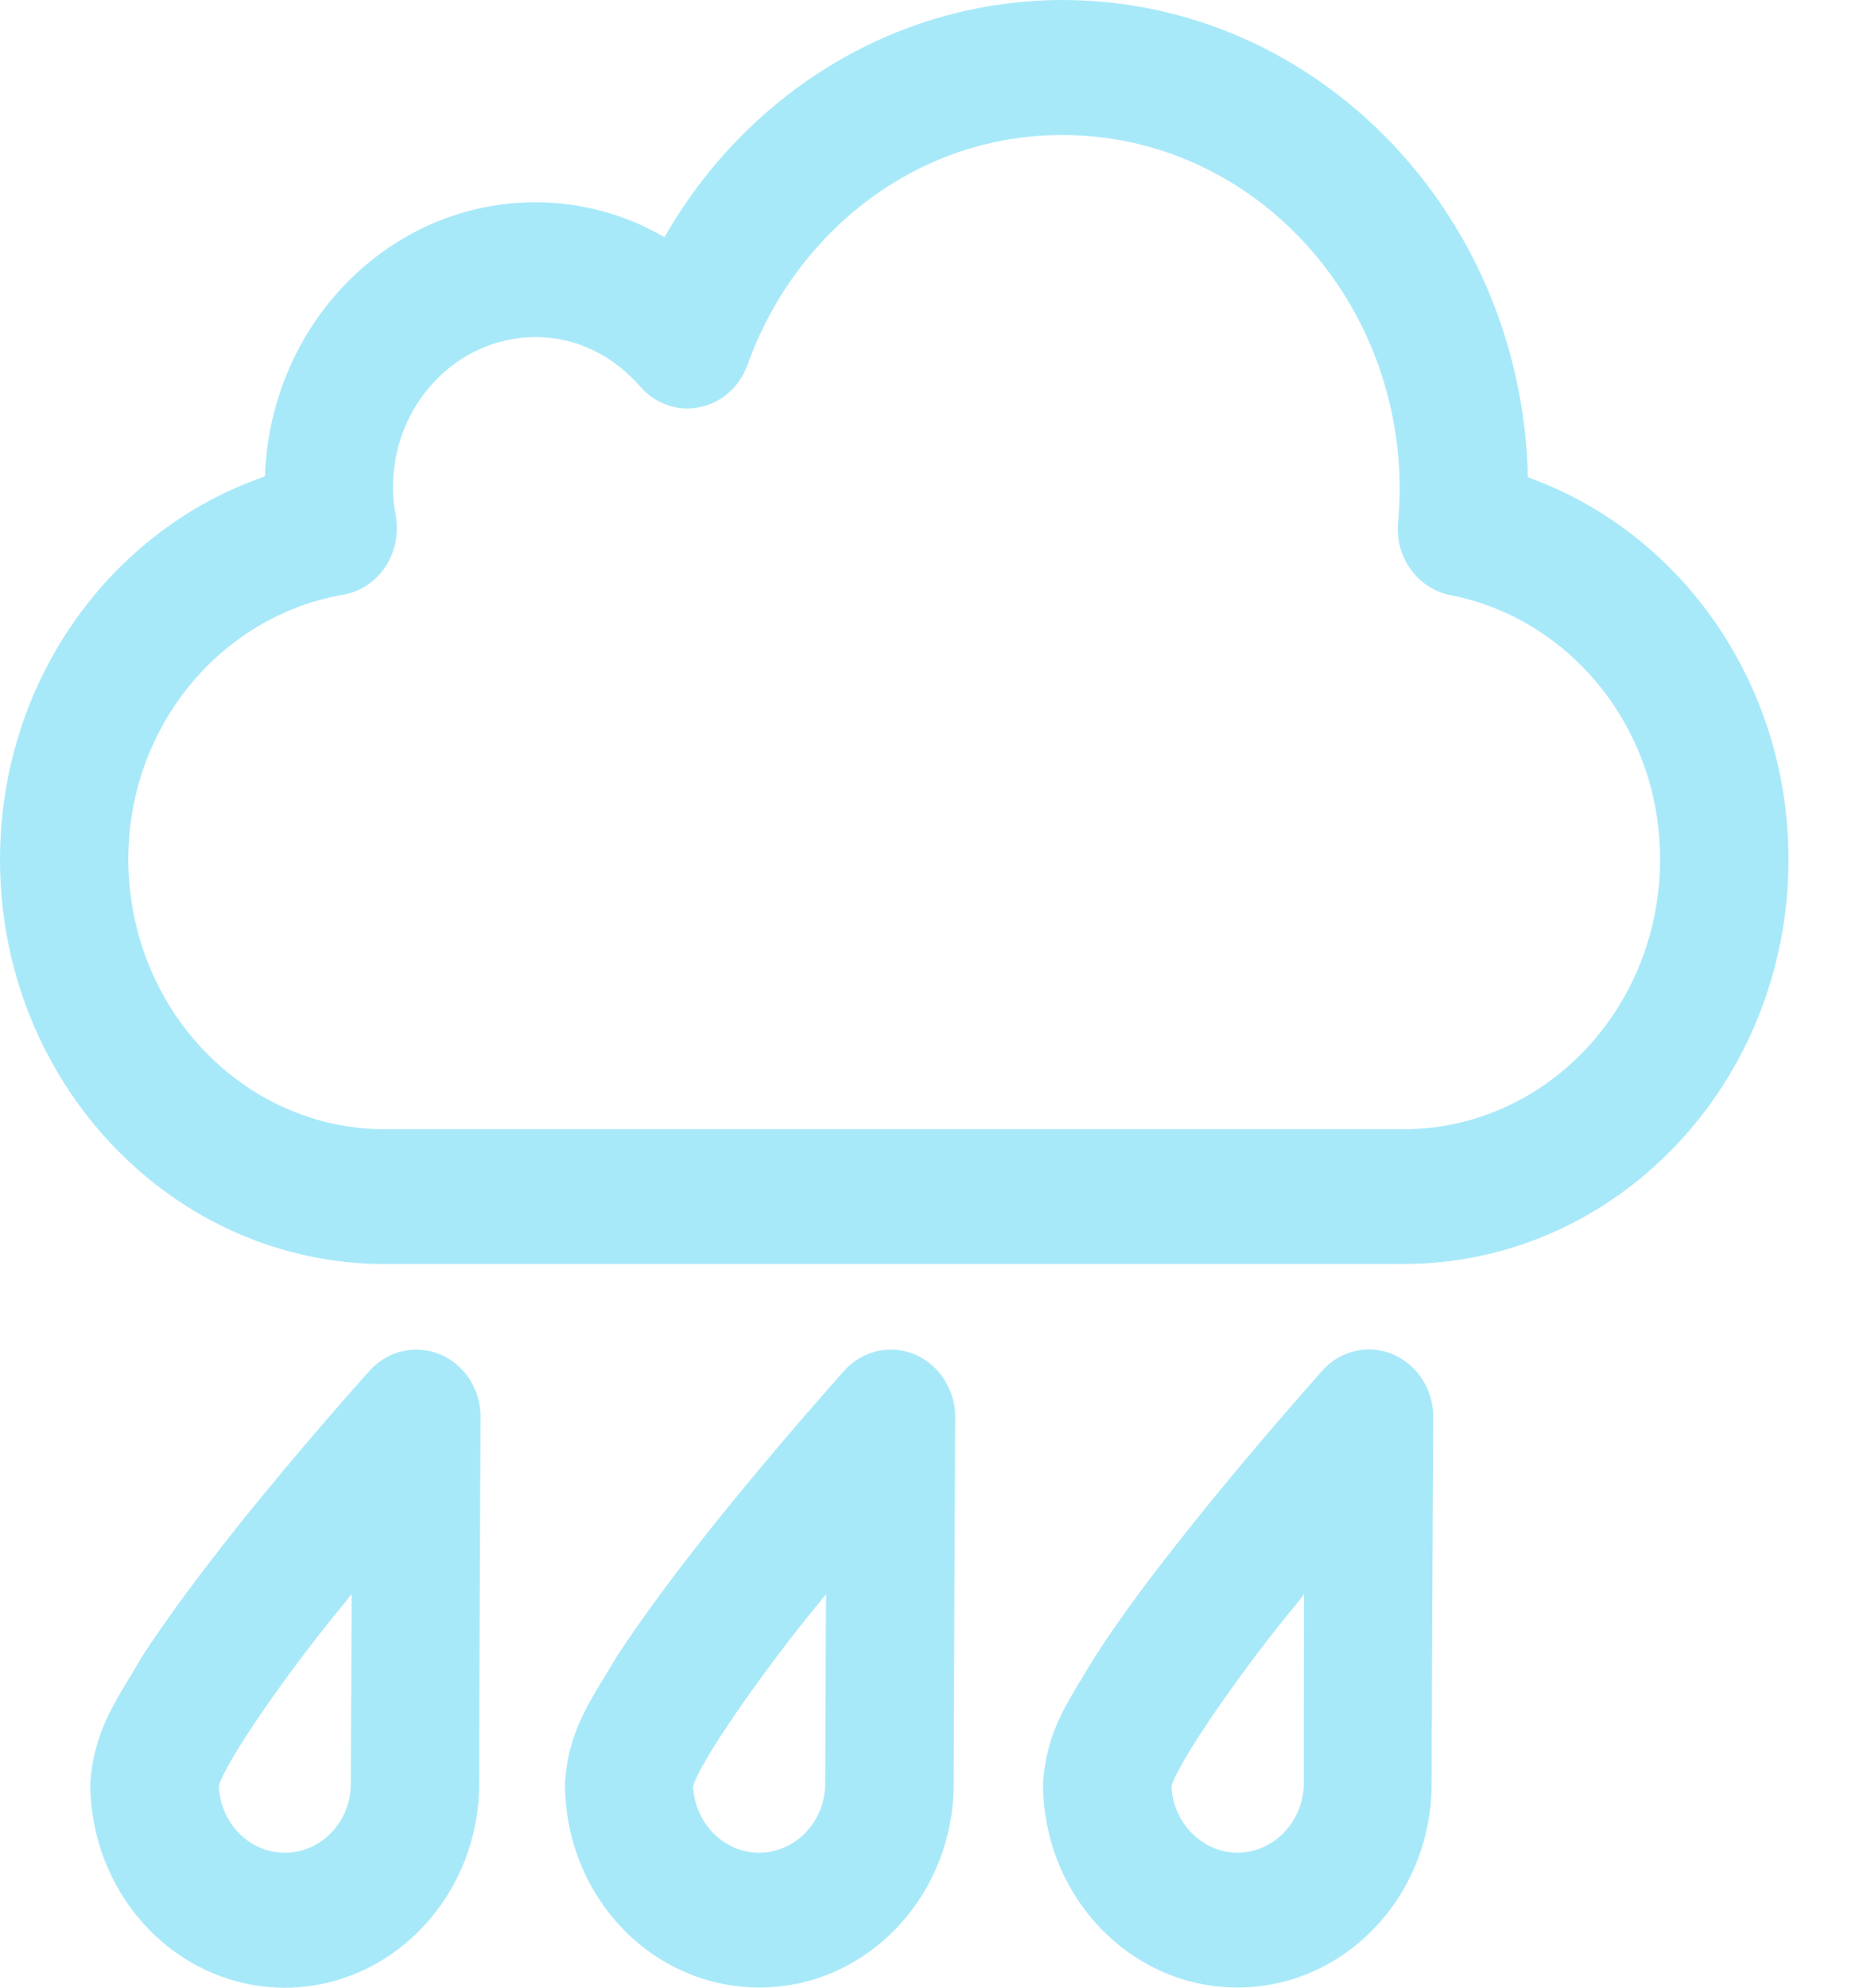 <?xml version="1.0" encoding="UTF-8" standalone="no"?>
<svg width="15px" height="16px" viewBox="0 0 15 16" version="1.1" xmlns="http://www.w3.org/2000/svg" xmlns:xlink="http://www.w3.org/1999/xlink" xmlns:sketch="http://www.bohemiancoding.com/sketch/ns">
    <!-- Generator: Sketch 3.3.1 (12002) - http://www.bohemiancoding.com/sketch -->
    <title>humidity_icon</title>
    <desc>Created with Sketch.</desc>
    <defs></defs>
    <g id="Preview-+-popup" stroke="none" stroke-width="1" fill="none" fill-rule="evenodd" sketch:type="MSPage">
        <g id="Subnavbar-+-preview-+-popup-OK" sketch:type="MSArtboardGroup" transform="translate(-191, -447)" fill-opacity="0.87" fill="#9BE6F8">
            <g id="Preview" sketch:type="MSLayerGroup" transform="translate(0, 408)">
                <g id="Sensor-data" transform="translate(74, 6)" sketch:type="MSShapeGroup">
                    <g id="HUMIDITY-PREVIEW" transform="translate(117, 17)">
                        <path d="M12.302,19.842 C12.255,17.711 10.596,16.003 8.558,16 C7.194,16.001 6.003,16.767 5.35,17.909 C5.044,17.731 4.689,17.628 4.311,17.628 C3.133,17.629 2.175,18.608 2.133,19.835 C0.895,20.26 0.001,21.476 0,22.92 C0,24.716 1.388,26.175 3.102,26.175 L3.102,26.174 L11.301,26.174 C13.014,26.174 14.4,24.716 14.4,22.919 C14.4,21.487 13.521,20.278 12.302,19.842 L12.302,19.842 Z M11.301,25.09 L3.1,25.09 C1.958,25.088 1.036,24.117 1.033,22.919 C1.033,21.844 1.781,20.957 2.764,20.787 C2.901,20.763 3.023,20.682 3.103,20.563 C3.183,20.441 3.212,20.291 3.186,20.147 C3.171,20.067 3.164,19.992 3.164,19.919 C3.166,19.253 3.679,18.716 4.311,18.713 C4.644,18.713 4.94,18.865 5.154,19.111 C5.274,19.25 5.457,19.315 5.634,19.277 C5.809,19.244 5.956,19.112 6.019,18.936 C6.406,17.856 7.395,17.083 8.558,17.087 C10.054,17.088 11.266,18.362 11.27,19.935 C11.27,20.022 11.264,20.111 11.257,20.204 C11.229,20.483 11.414,20.738 11.676,20.79 C12.638,20.976 13.368,21.857 13.366,22.919 C13.365,24.117 12.441,25.088 11.301,25.09 L11.301,25.09 Z M3.858,30.355 C3.858,29.751 3.869,27.41 3.869,27.408 C3.871,27.184 3.741,26.985 3.544,26.902 C3.347,26.82 3.123,26.871 2.977,27.032 C2.973,27.037 2.44,27.627 1.901,28.302 C1.631,28.642 1.36,29.001 1.146,29.331 C0.941,29.684 0.758,29.911 0.727,30.355 C0.729,31.262 1.427,31.998 2.293,32 C3.157,31.998 3.858,31.261 3.858,30.355 L3.858,30.355 Z M1.762,30.378 C1.808,30.19 2.32,29.447 2.792,28.882 C2.803,28.863 2.817,28.847 2.831,28.832 C2.83,29.441 2.825,30.078 2.825,30.355 C2.825,30.662 2.588,30.913 2.294,30.913 C2.007,30.913 1.775,30.676 1.762,30.378 L1.762,30.378 Z M7.679,30.355 C7.679,29.751 7.691,27.412 7.691,27.409 C7.692,27.186 7.562,26.987 7.366,26.902 C7.168,26.82 6.944,26.871 6.798,27.032 C6.795,27.038 6.262,27.627 5.722,28.305 C5.453,28.642 5.184,29.001 4.968,29.331 C4.76,29.684 4.577,29.912 4.549,30.355 C4.549,31.264 5.247,31.998 6.115,31.998 C6.979,31.998 7.679,31.261 7.679,30.355 L7.679,30.355 Z M5.58,30.381 C5.629,30.19 6.141,29.449 6.611,28.882 C6.624,28.863 6.638,28.847 6.651,28.832 C6.648,29.441 6.644,30.078 6.644,30.355 C6.644,30.662 6.406,30.913 6.111,30.913 C5.828,30.913 5.596,30.676 5.58,30.381 L5.58,30.381 Z M11.216,26.902 C11.021,26.818 10.794,26.868 10.648,27.031 C10.645,27.037 10.112,27.627 9.575,28.302 C9.304,28.641 9.031,29 8.819,29.331 C8.61,29.684 8.428,29.911 8.398,30.355 C8.398,31.261 9.099,31.998 9.963,31.998 C10.829,31.998 11.527,31.261 11.527,30.355 C11.527,29.751 11.54,27.41 11.54,27.408 C11.541,27.184 11.411,26.985 11.216,26.902 L11.216,26.902 Z M10.498,30.355 C10.495,30.662 10.258,30.911 9.963,30.913 C9.679,30.911 9.446,30.674 9.432,30.38 C9.481,30.19 9.991,29.447 10.462,28.882 C10.474,28.864 10.489,28.847 10.5,28.832 C10.498,29.441 10.498,30.075 10.498,30.355 L10.498,30.355 Z" id="humidity_icon"></path>
                    </g>
                </g>
            </g>
        </g>
    </g>
</svg>